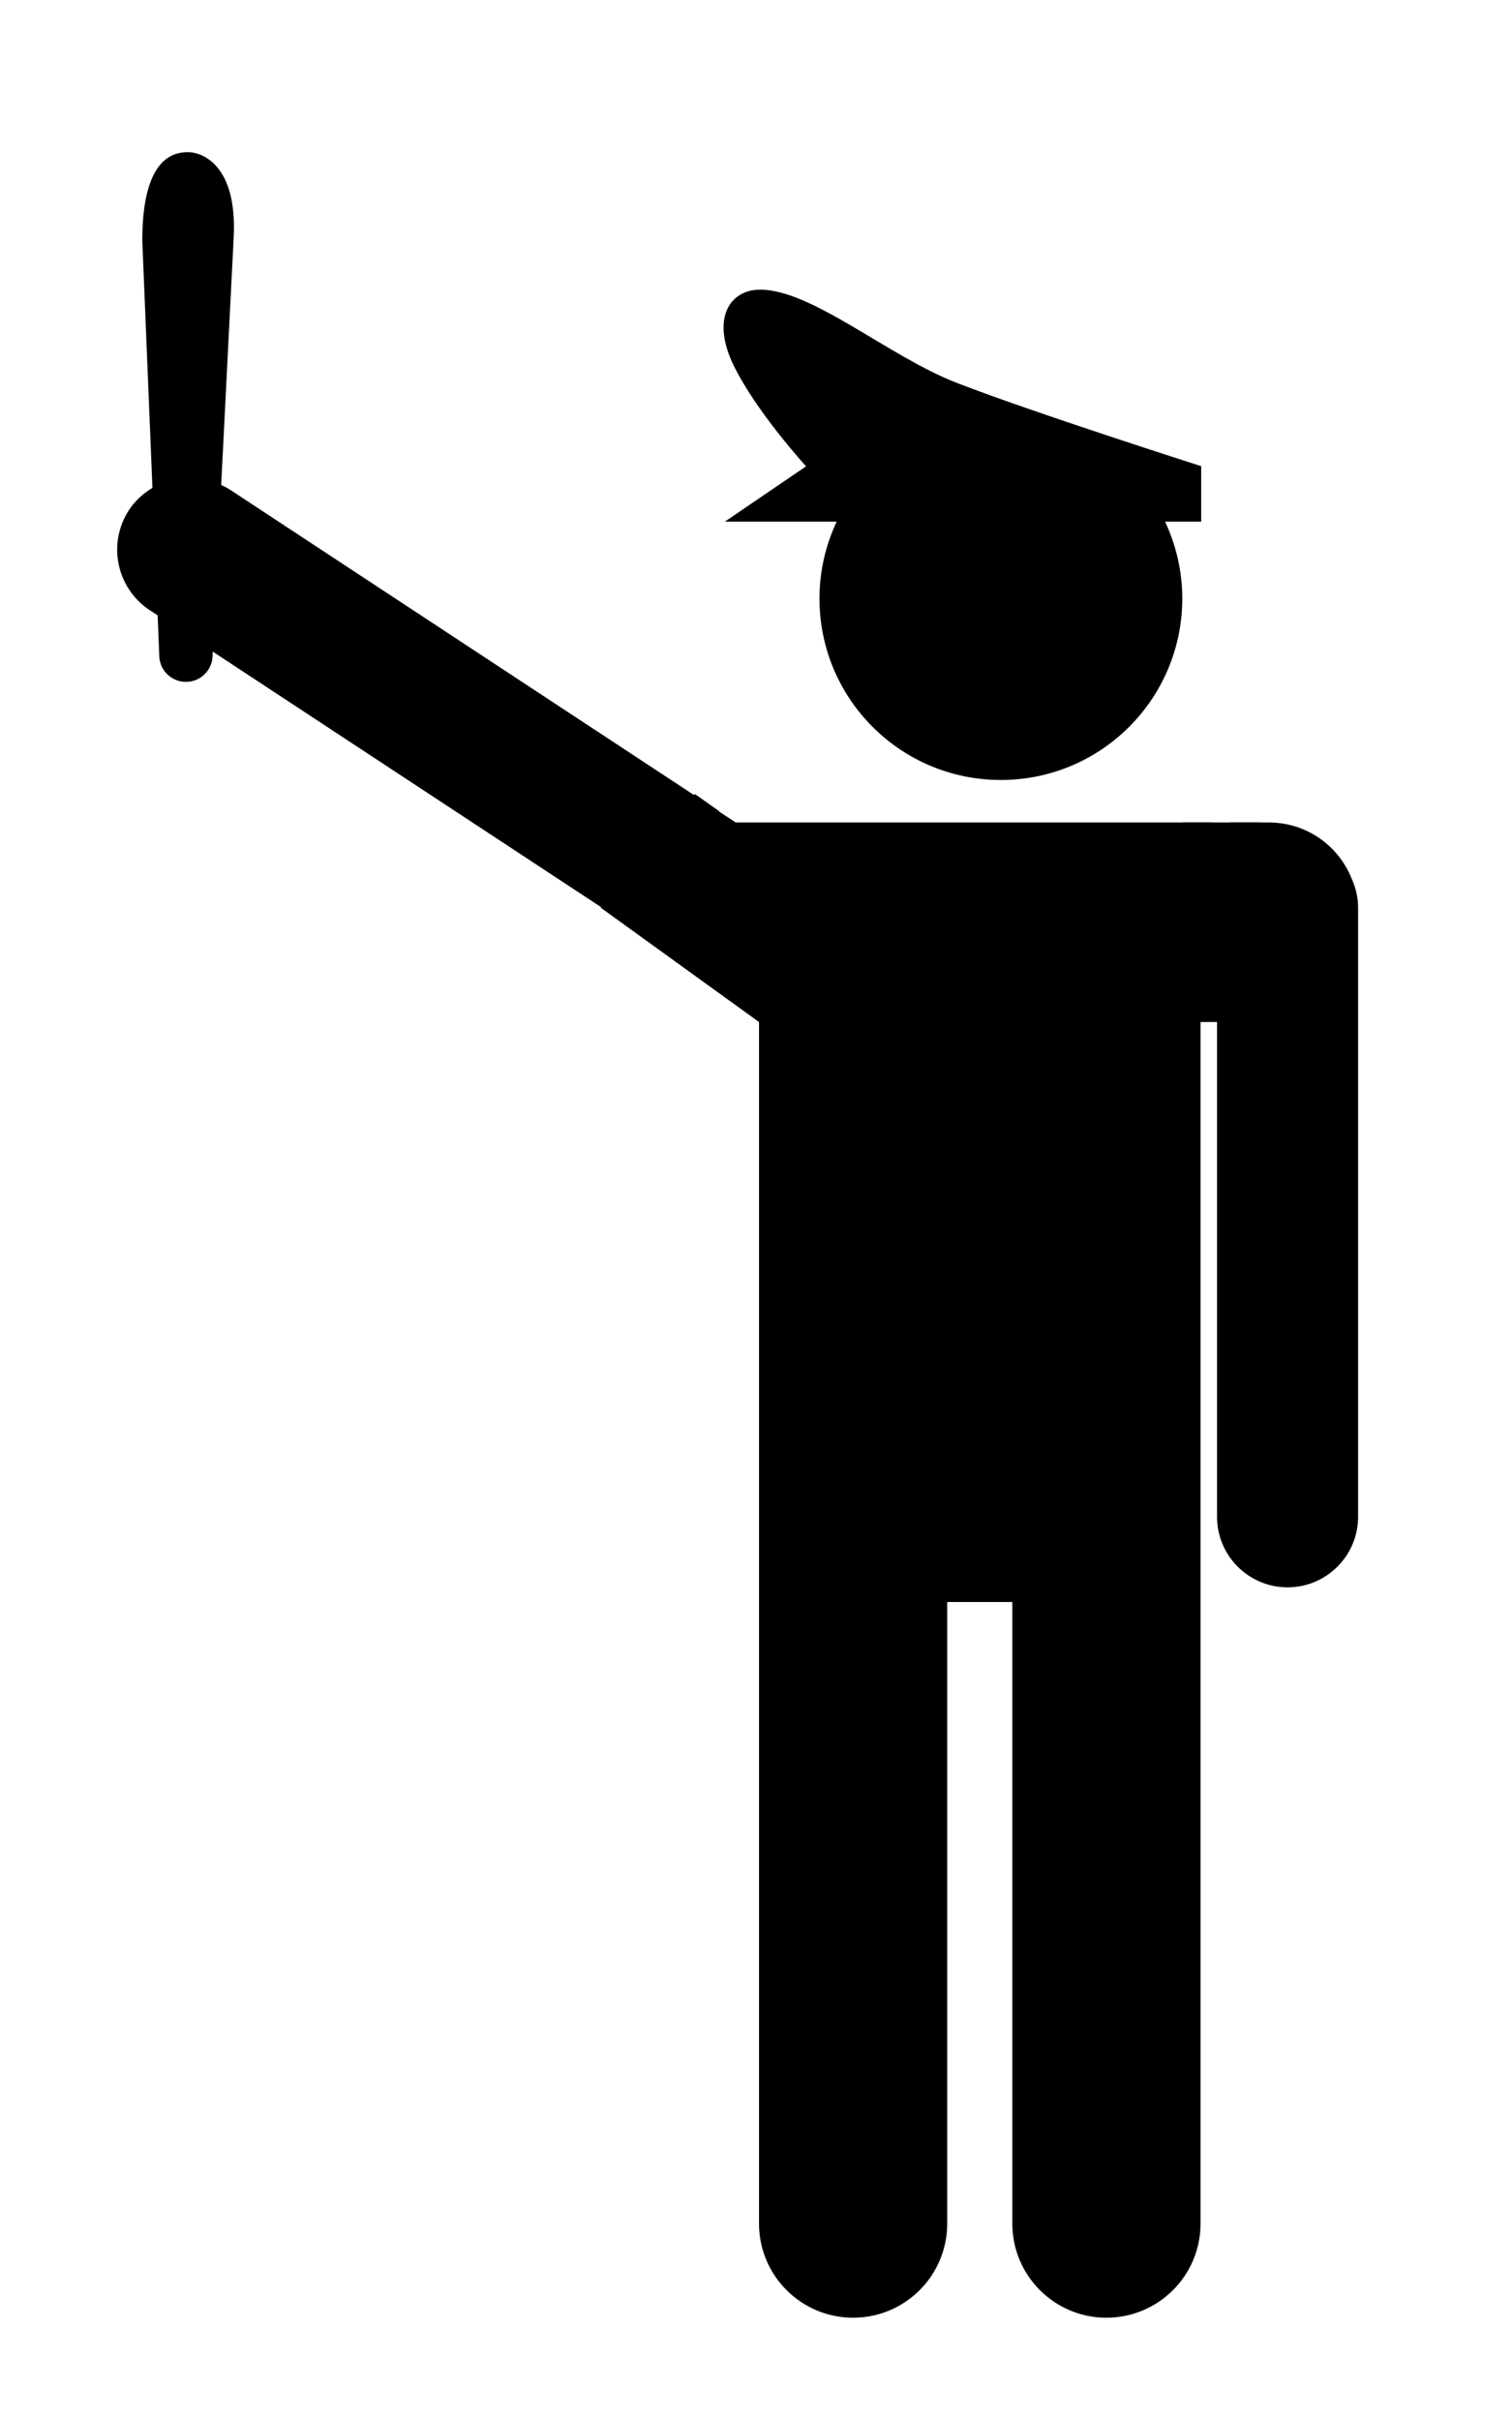 <svg xmlns="http://www.w3.org/2000/svg" xmlns:xlink="http://www.w3.org/1999/xlink" version="1.1" x="0px" y="0px" viewBox="0 0 800 1280" enable-background="new 0 0 800 1280" xml:space="preserve"><g><g><path d="M426.493,246.653l-42.988,29.269h59.178c-5.797,12.346-9.102,26.109-9.102,40.646c0,53.038,42.944,95.986,95.982,95.986    c53.017,0,95.983-42.948,95.983-95.986c0-14.537-3.33-28.3-9.105-40.646h19.111v-29.355c0,0-89.413-28.557-129.353-44.062    c-36.031-13.955-76.702-49.386-104.058-49.299c-16.104,0.043-25.982,15.351-13.999,40.024    C400.168,217.901,426.493,246.653,426.493,246.653z"></path><path d="M68.283,269.717c3.287-4.983,7.581-8.805,12.369-11.683l-5.368-130.77c0-43.632,16.384-46.789,24.178-46.789    c7.774,0,26.155,7.109,24.179,45.201l-6.612,130.856c1.416,0.688,2.897,1.331,4.293,2.231l267.94,176.272h282.17    c19.82,0,36.743,12.259,43.7,29.609c2.146,4.726,3.436,9.922,3.436,15.484v322.133c0,20.594-16.706,37.32-37.321,37.32    c-20.612,0-37.318-16.727-37.318-37.32V540.572h-8.719v635.51c0,27.529-22.29,49.816-49.816,49.816    c-27.485,0-49.775-22.287-49.775-49.816v-328.75h-34.443v328.75c0,27.529-22.286,49.816-49.794,49.816    c-27.505,0-49.795-22.287-49.795-49.816v-635.51l-83.702-60.444c0-0.151,0.043-0.26,0.043-0.387L112.561,344.654l-0.085,1.935    c0,7.771-6.314,14.085-14.108,14.085c-7.773,0-14.108-6.314-14.108-14.085l-0.857-21.129l-4.166-2.705    C61.584,311.115,56.69,287.367,68.283,269.717z"></path></g><rect x="650.668" y="435.036" fill="#000000" width="15.784" height="41.462"></rect><rect x="625.373" y="435.036" fill="#000000" width="15.784" height="41.462"></rect><polygon fill="#000000" points="364.437,468.424 377.321,477.529 401.242,443.646 388.357,434.562  "></polygon><polygon fill="#000000" points="343.778,453.865 356.666,462.949 380.564,429.087 367.681,419.981  "></polygon><path fill="#000000" d="M536.713,518.221c0,31.608,31.113,41.25,31.113,41.25s31.135-5.283,31.135-41.25   c0-14.924,0-21.172,0-21.172s-8.415,3.005-14.898,3.005c-6.487,0-16.236-15.546-16.236-15.546s-9.641,15.546-17.607,15.546   c-8.244,0-13.506-3.005-13.506-3.005S536.713,506.024,536.713,518.221z"></path></g></svg>